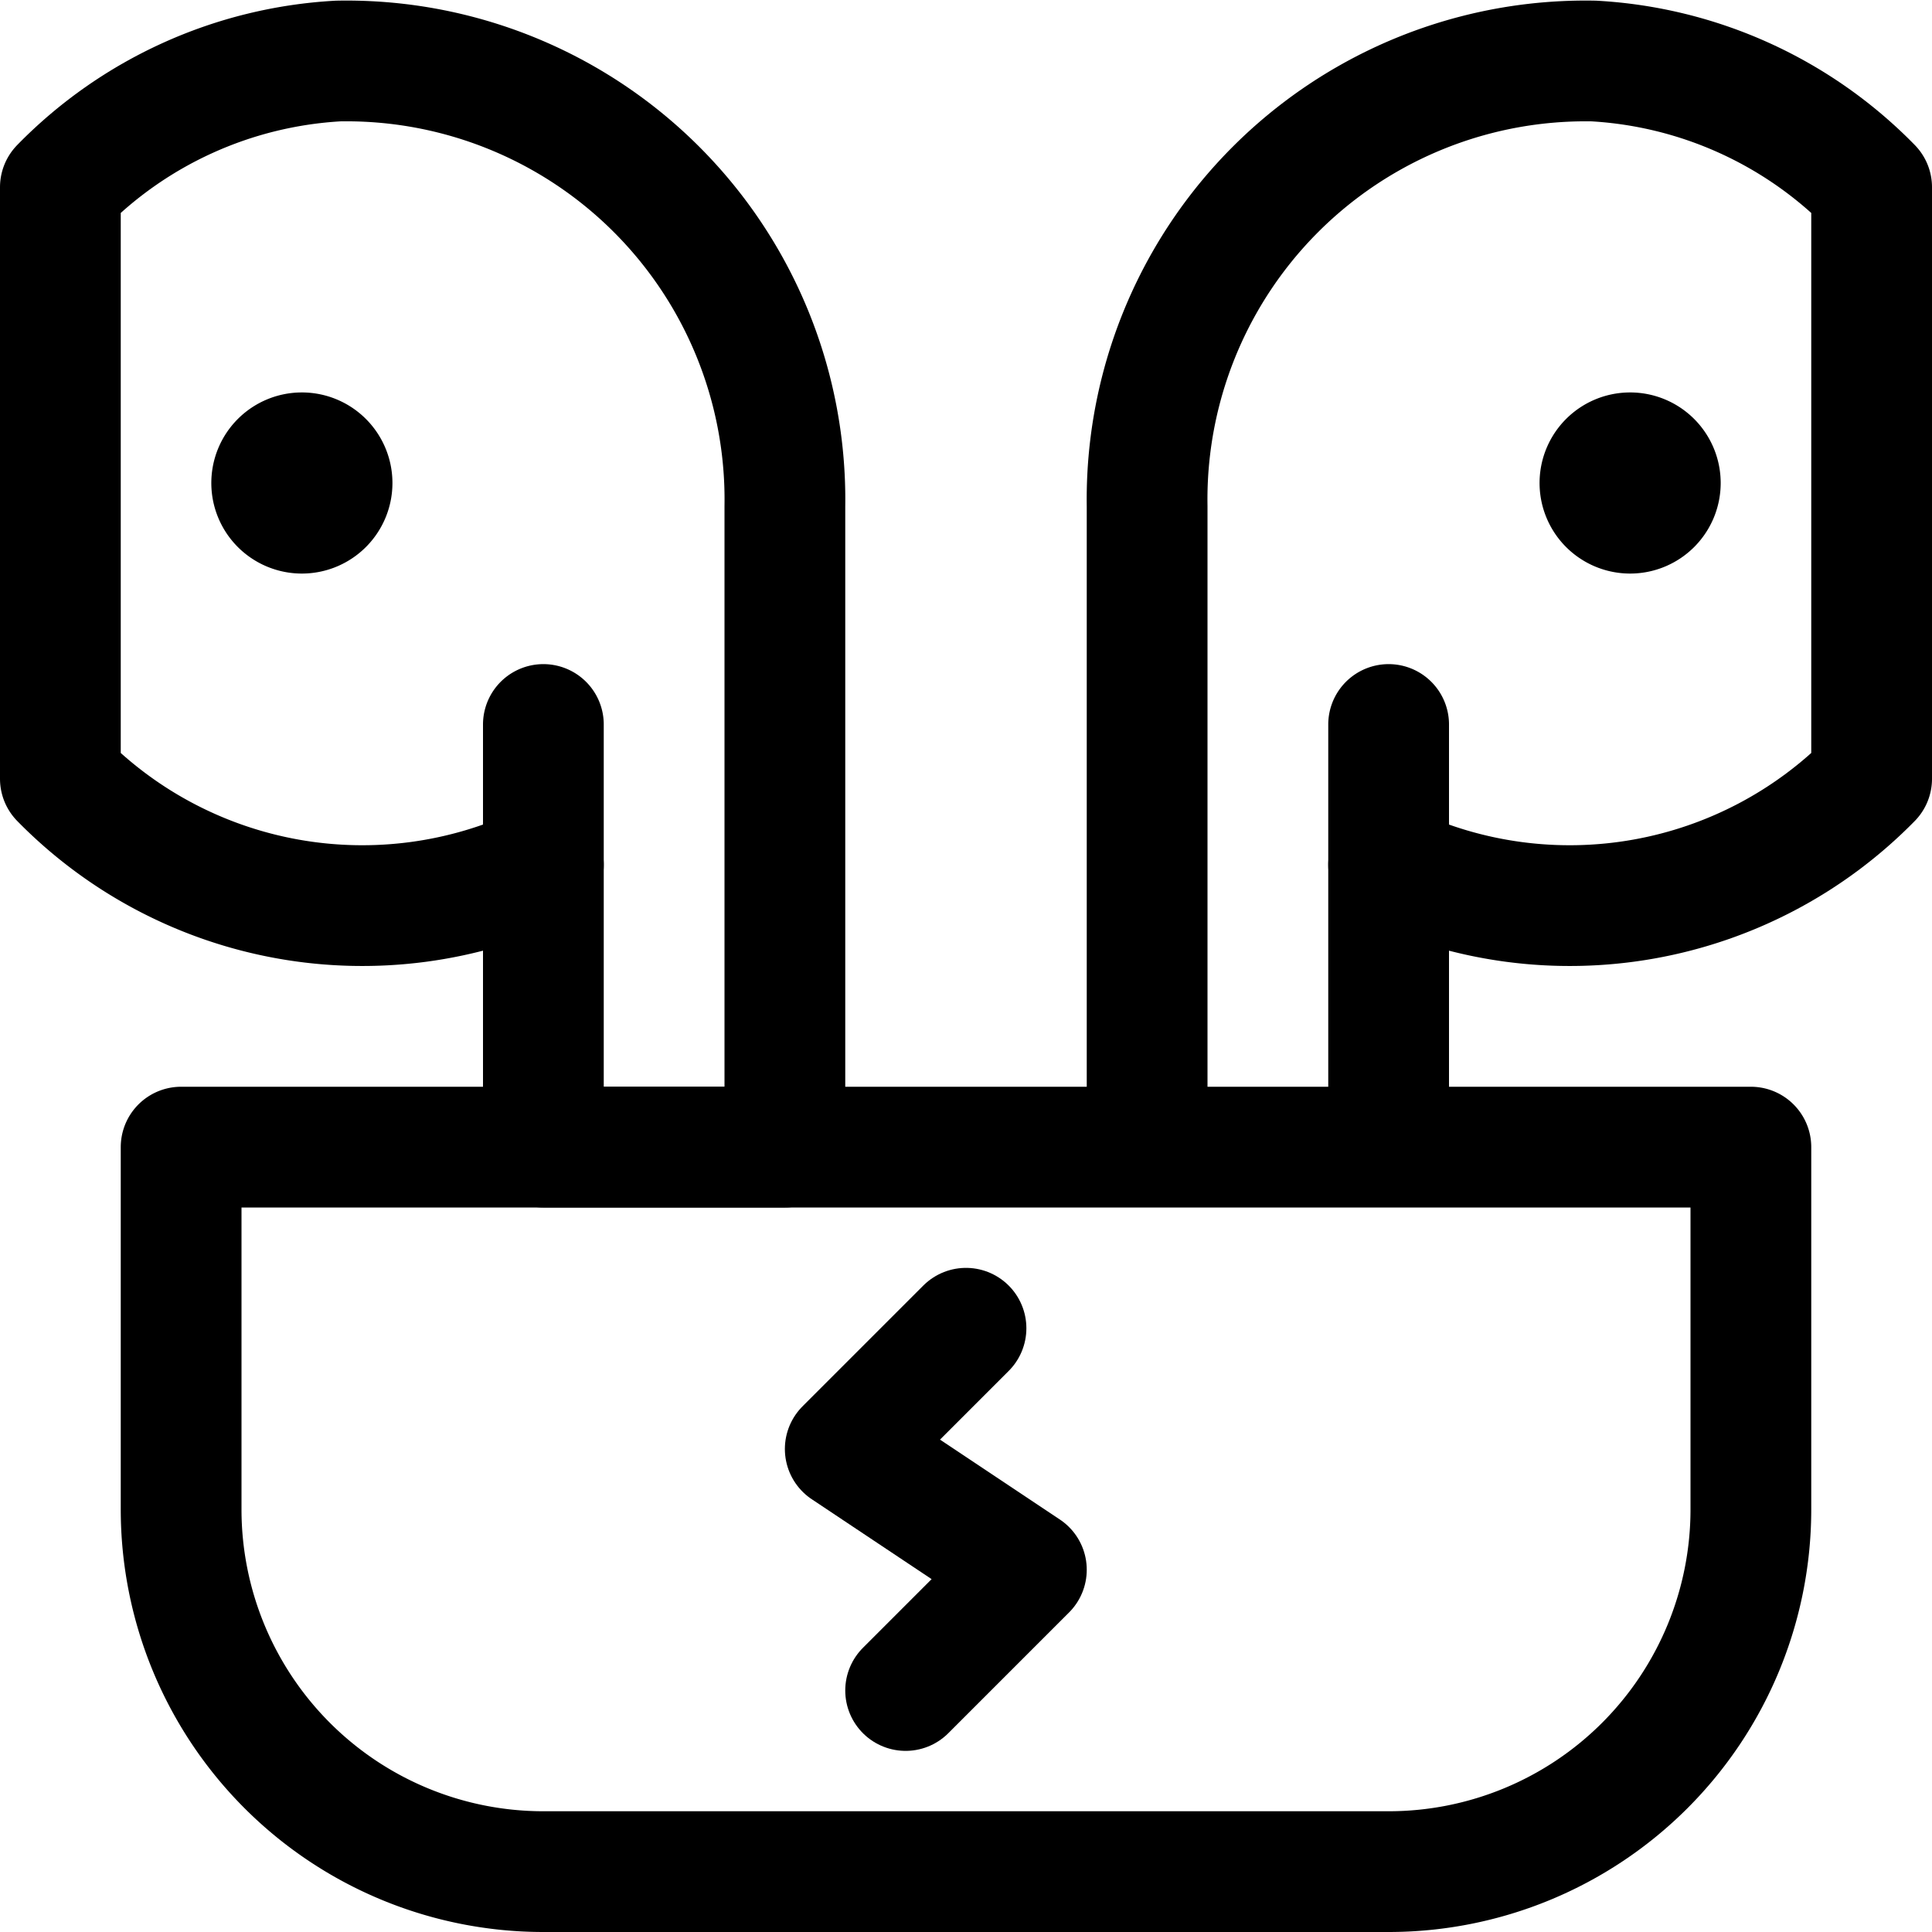 <svg xmlns="http://www.w3.org/2000/svg" viewBox="0 0 24 24" width="24" height="24"><defs><style>.a{fill:none;stroke:#000;stroke-linecap:round;stroke-linejoin:round;stroke-width:1.5px}</style></defs><title>earpods-charge</title><path class="a" d="M6.75 10.744V9m-3-3.375A.375.375 0 1 0 4.125 6a.375.375 0 0 0-.375-.375"/><path class="a" d="M9.75 6.289v7.961h-3v-3.506a5.252 5.252 0 0 1-6-1.07V2.326A5.231 5.231 0 0 1 4.2.758a5.447 5.447 0 0 1 5.55 5.531zm7.5 4.455V9m3-3.375a.375.375 0 1 0 .375.375.375.375 0 0 0-.375-.375"/><path class="a" d="M14.25 6.289v7.961h3v-3.506a5.252 5.252 0 0 0 6-1.07V2.326A5.231 5.231 0 0 0 19.8.758a5.447 5.447 0 0 0-5.55 5.531zm3 16.961H6.75a4.5 4.5 0 0 1-4.5-4.5v-4.5h19.5v4.5a4.5 4.5 0 0 1-4.5 4.5z"/><path class="a" d="M12 16.5L10.5 18l2.25 1.5-1.5 1.5"/></svg>